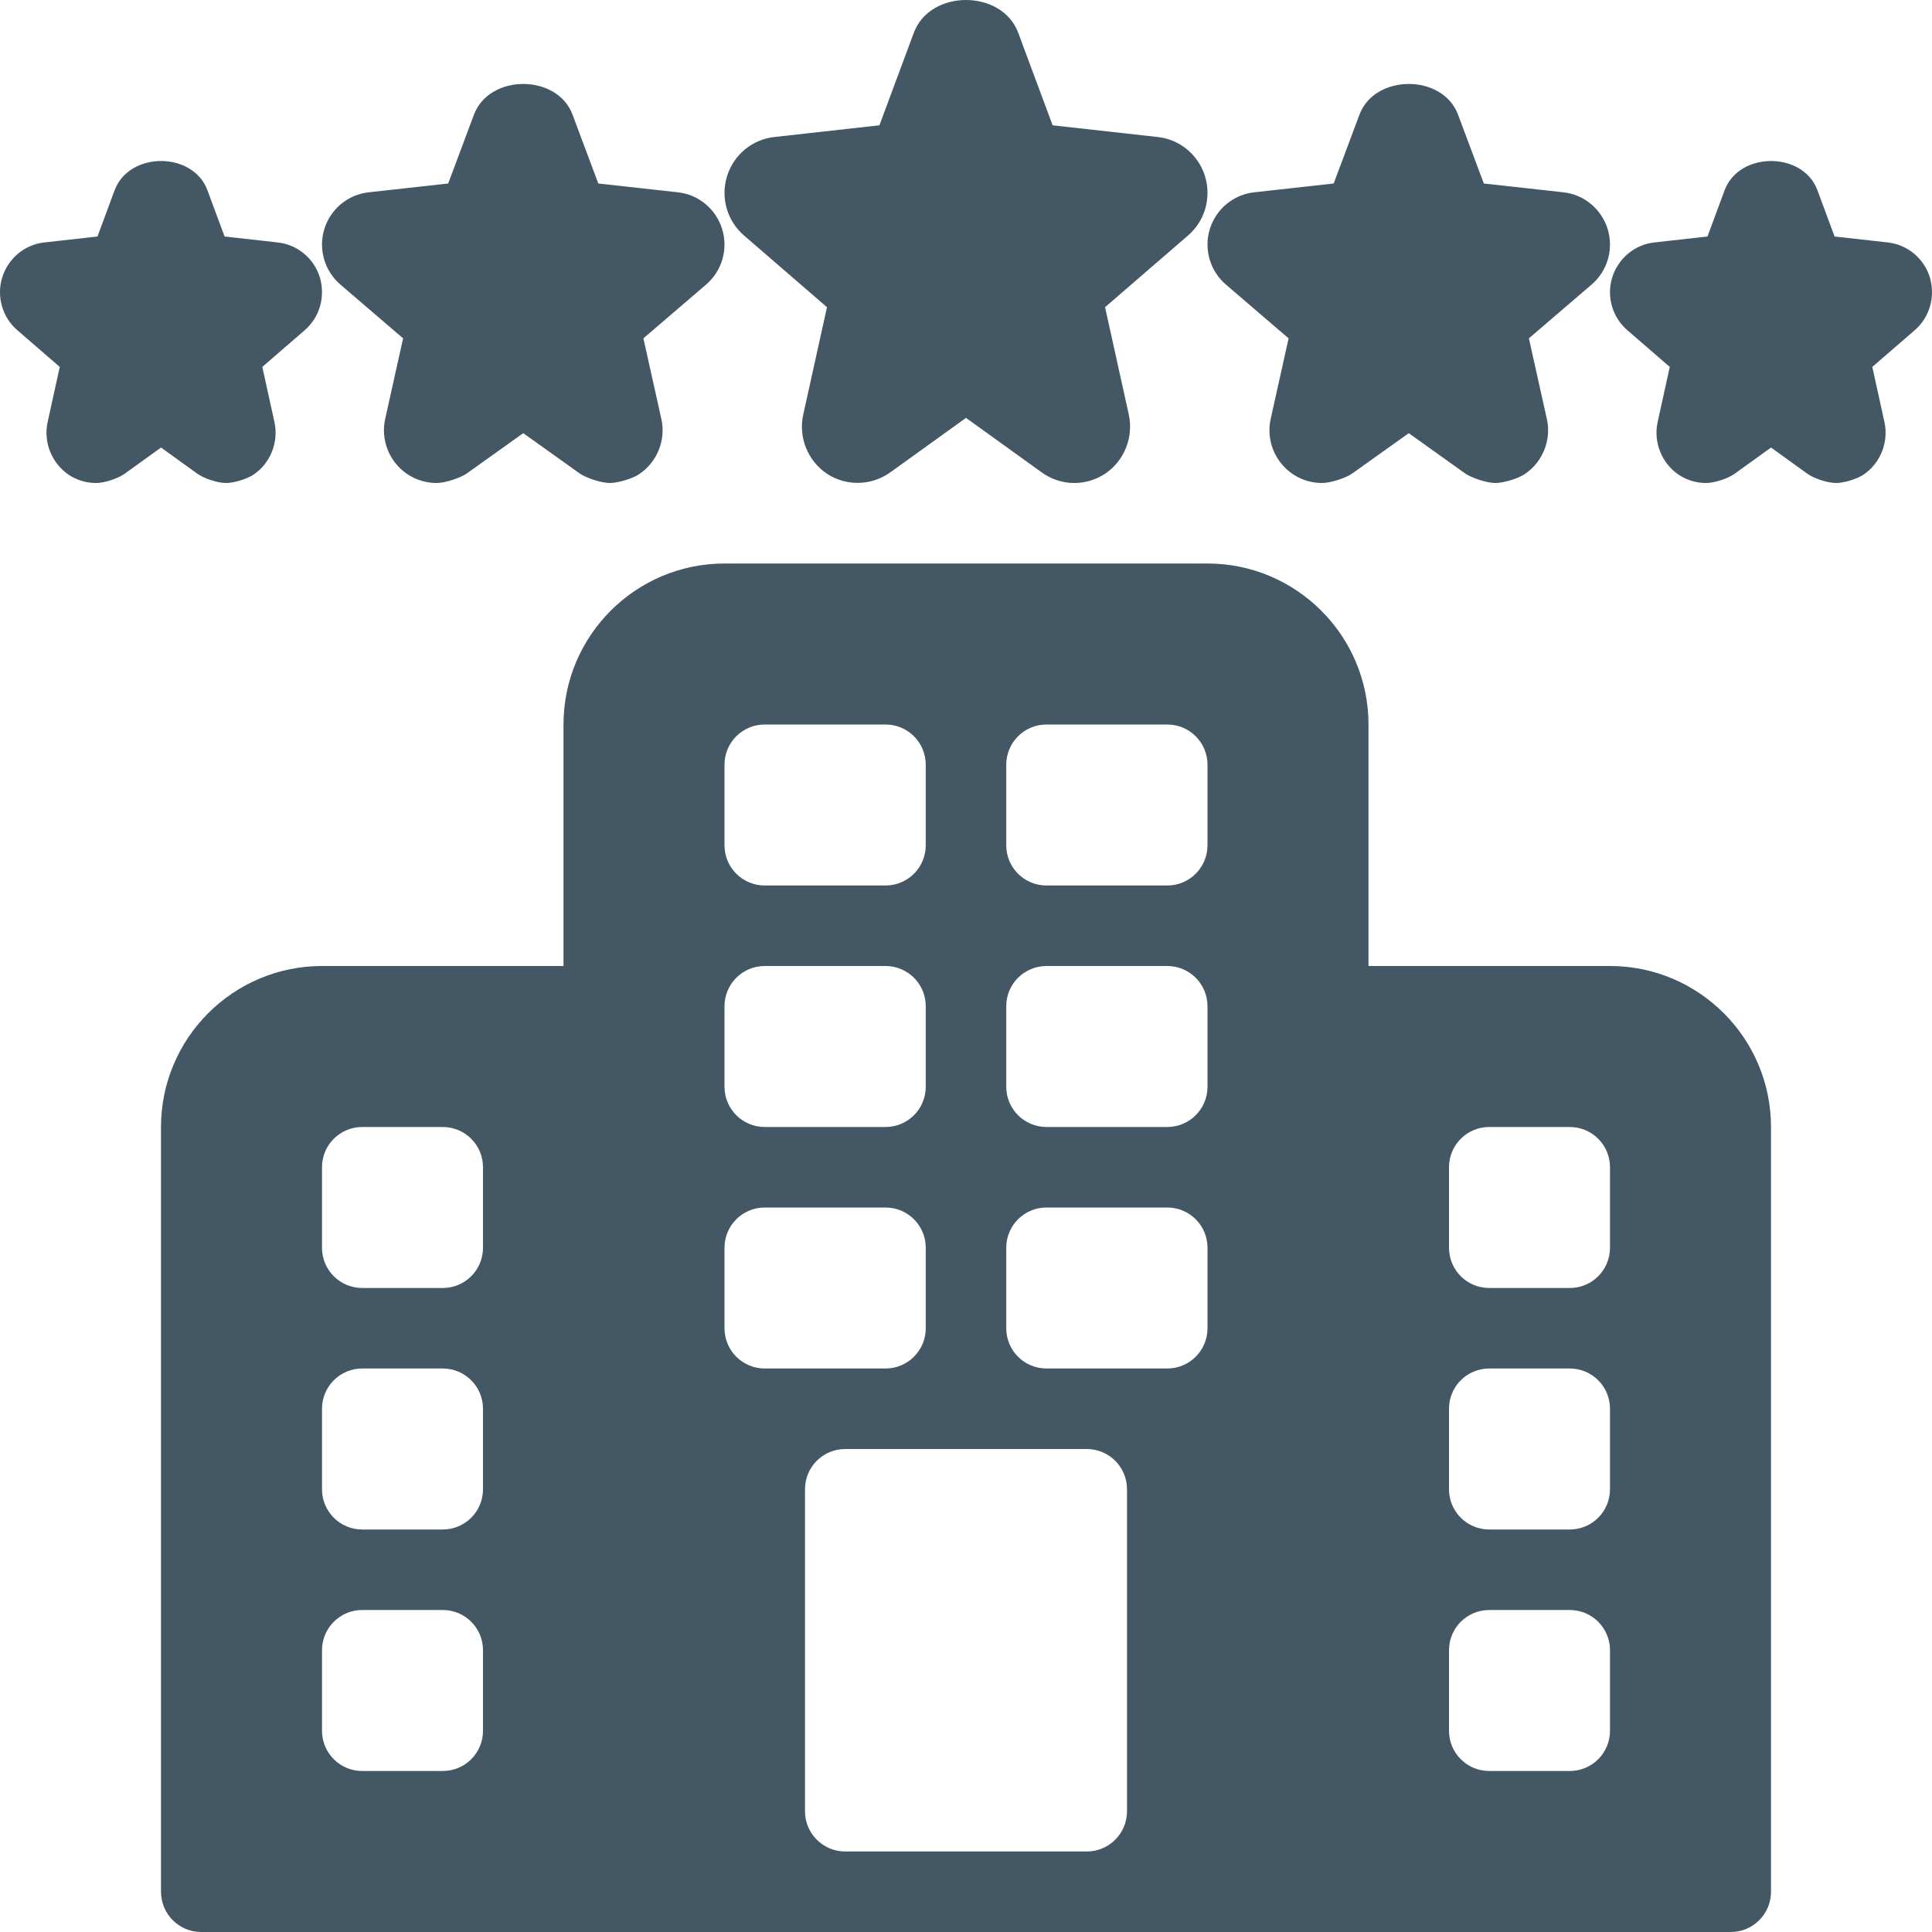 <?xml version="1.0" encoding="UTF-8"?>
<svg width="48px" height="48px" viewBox="0 0 48 48" version="1.1" xmlns="http://www.w3.org/2000/svg" xmlns:xlink="http://www.w3.org/1999/xlink">
    <!-- Generator: Sketch 50.2 (55047) - http://www.bohemiancoding.com/sketch -->
    <title>f_asrama</title>
    <desc>Created with Sketch.</desc>
    <defs></defs>
    <g id="f_asrama" stroke="none" stroke-width="1" fill="none" fill-rule="evenodd">
        <path d="M40,24 C42.206,24 44,25.794 44,28 L44,47 C44,47.553 43.553,48 43,48 L5,48 C4.447,48 4,47.553 4,47 L4,28 C4,25.794 5.794,24 8,24 L14,24 L14,18 C14,15.794 15.794,14 18,14 L30,14 C32.206,14 34,15.794 34,18 L34,24 L40,24 Z M40,31 L40,29 C40,28.447 39.553,28 39,28 L37,28 C36.447,28 36,28.447 36,29 L36,31 C36,31.553 36.447,32 37,32 L39,32 C39.553,32 40,31.553 40,31 Z M40,37 L40,35 C40,34.447 39.553,34 39,34 L37,34 C36.447,34 36,34.447 36,35 L36,37 C36,37.553 36.447,38 37,38 L39,38 C39.553,38 40,37.553 40,37 Z M40,43 L40,41 C40,40.447 39.553,40 39,40 L37,40 C36.447,40 36,40.447 36,41 L36,43 C36,43.553 36.447,44 37,44 L39,44 C39.553,44 40,43.553 40,43 Z M30,21 L30,19 C30,18.447 29.553,18 29,18 L26,18 C25.447,18 25,18.447 25,19 L25,21 C25,21.553 25.447,22 26,22 L29,22 C29.553,22 30,21.553 30,21 Z M30,27 L30,25 C30,24.447 29.553,24 29,24 L26,24 C25.447,24 25,24.447 25,25 L25,27 C25,27.553 25.447,28 26,28 L29,28 C29.553,28 30,27.553 30,27 Z M30,33 L30,31 C30,30.447 29.553,30 29,30 L26,30 C25.447,30 25,30.447 25,31 L25,33 C25,33.553 25.447,34 26,34 L29,34 C29.553,34 30,33.553 30,33 Z M28,45 L28,37 C28,36.447 27.553,36 27,36 L21,36 C20.447,36 20,36.447 20,37 L20,45 C20,45.553 20.447,46 21,46 L27,46 C27.553,46 28,45.553 28,45 Z M18,33 C18,33.553 18.447,34 19,34 L22,34 C22.553,34 23,33.553 23,33 L23,31 C23,30.447 22.553,30 22,30 L19,30 C18.447,30 18,30.447 18,31 L18,33 Z M18,25 L18,27 C18,27.553 18.447,28 19,28 L22,28 C22.553,28 23,27.553 23,27 L23,25 C23,24.447 22.553,24 22,24 L19,24 C18.447,24 18,24.447 18,25 Z M18,19 L18,21 C18,21.553 18.447,22 19,22 L22,22 C22.553,22 23,21.553 23,21 L23,19 C23,18.447 22.553,18 22,18 L19,18 C18.447,18 18,18.447 18,19 Z M12,31 L12,29 C12,28.447 11.553,28 11,28 L9,28 C8.447,28 8,28.447 8,29 L8,31 C8,31.553 8.447,32 9,32 L11,32 C11.553,32 12,31.553 12,31 Z M12,37 L12,35 C12,34.447 11.553,34 11,34 L9,34 C8.447,34 8,34.447 8,35 L8,37 C8,37.553 8.447,38 9,38 L11,38 C11.553,38 12,37.553 12,37 Z M12,43 L12,41 C12,40.447 11.553,40 11,40 L9,40 C8.447,40 8,40.447 8,41 L8,43 C8,43.553 8.447,44 9,44 L11,44 C11.553,44 12,43.553 12,43 Z M10.015,8.406 L8.456,7.069 C8.061,6.728 7.905,6.188 8.058,5.691 C8.213,5.19 8.648,4.831 9.169,4.777 L11.135,4.559 L11.775,2.849 C12.158,1.831 13.843,1.833 14.224,2.847 L14.865,4.559 L16.837,4.777 C17.352,4.831 17.787,5.19 17.942,5.691 C18.095,6.188 17.939,6.728 17.546,7.067 L15.985,8.406 L16.431,10.409 C16.549,10.929 16.328,11.482 15.879,11.781 C15.715,11.891 15.352,12 15.154,12 C14.947,12 14.565,11.879 14.397,11.759 L13,10.762 L11.606,11.757 C11.438,11.878 11.055,12 10.846,12 C10.588,12 10.339,11.925 10.125,11.783 C9.672,11.482 9.451,10.929 9.571,10.403 L10.015,8.406 Z M32.015,8.406 L30.456,7.069 C30.061,6.728 29.905,6.188 30.058,5.691 C30.213,5.19 30.648,4.831 31.169,4.777 L33.135,4.559 L33.775,2.849 C34.158,1.831 35.843,1.833 36.224,2.847 L36.865,4.559 L38.837,4.777 C39.352,4.831 39.787,5.19 39.942,5.691 C40.095,6.188 39.939,6.728 39.546,7.067 L37.985,8.406 L38.431,10.409 C38.549,10.929 38.328,11.482 37.879,11.781 C37.715,11.891 37.352,12 37.154,12 C36.947,12 36.565,11.879 36.396,11.759 L35,10.762 L33.606,11.757 C33.438,11.878 33.055,12 32.846,12 C32.588,12 32.339,11.925 32.125,11.783 C31.672,11.482 31.451,10.929 31.571,10.403 L32.015,8.406 Z M4.905,11.771 L4.001,11.119 L3.1,11.768 C2.93,11.891 2.593,12 2.385,12 C2.146,12 1.914,11.93 1.712,11.799 C1.284,11.51 1.075,10.986 1.183,10.489 L1.485,9.116 L0.43,8.203 C0.062,7.887 -0.089,7.375 0.052,6.901 C0.201,6.421 0.607,6.082 1.088,6.025 L2.422,5.876 L2.848,4.725 C3.214,3.757 4.79,3.762 5.151,4.72 L5.58,5.876 L6.907,6.024 C7.395,6.082 7.8,6.421 7.946,6.888 C8.09,7.375 7.94,7.887 7.567,8.207 L6.517,9.116 L6.819,10.488 C6.927,10.986 6.718,11.51 6.299,11.792 C6.135,11.902 5.814,12 5.616,12 C5.409,12 5.074,11.891 4.905,11.771 Z M47.946,6.888 C48.09,7.375 47.94,7.887 47.567,8.207 L46.517,9.116 L46.819,10.488 C46.927,10.986 46.718,11.51 46.299,11.792 C46.135,11.902 45.814,12 45.616,12 C45.409,12 45.074,11.891 44.905,11.771 L44.001,11.119 L43.1,11.768 C42.93,11.891 42.593,12 42.385,12 C42.146,12 41.914,11.93 41.712,11.799 C41.284,11.51 41.075,10.986 41.183,10.489 L41.485,9.116 L40.43,8.203 C40.062,7.887 39.911,7.375 40.052,6.901 C40.202,6.421 40.607,6.082 41.088,6.025 L42.422,5.876 L42.848,4.725 C43.214,3.757 44.79,3.762 45.151,4.72 L45.58,5.876 L46.907,6.024 C47.395,6.082 47.8,6.421 47.946,6.888 Z M20.546,7.632 L18.484,5.85 C18.065,5.489 17.899,4.913 18.062,4.382 C18.225,3.849 18.685,3.466 19.232,3.405 L21.849,3.113 L22.704,0.813 C23.112,-0.273 24.889,-0.268 25.296,0.81 L26.152,3.113 L28.769,3.405 C29.313,3.465 29.772,3.846 29.937,4.374 C30.102,4.913 29.936,5.489 29.517,5.85 L27.455,7.632 L28.045,10.303 C28.167,10.863 27.932,11.45 27.46,11.767 C27.225,11.921 26.962,12 26.692,12 C26.404,12 26.128,11.911 25.892,11.744 L24,10.382 L22.113,11.74 C21.637,12.076 21.017,12.078 20.55,11.773 C20.066,11.451 19.831,10.86 19.957,10.299 L20.546,7.632 Z" id="Combined-Shape" fill="#435764"></path>
    </g>
</svg>